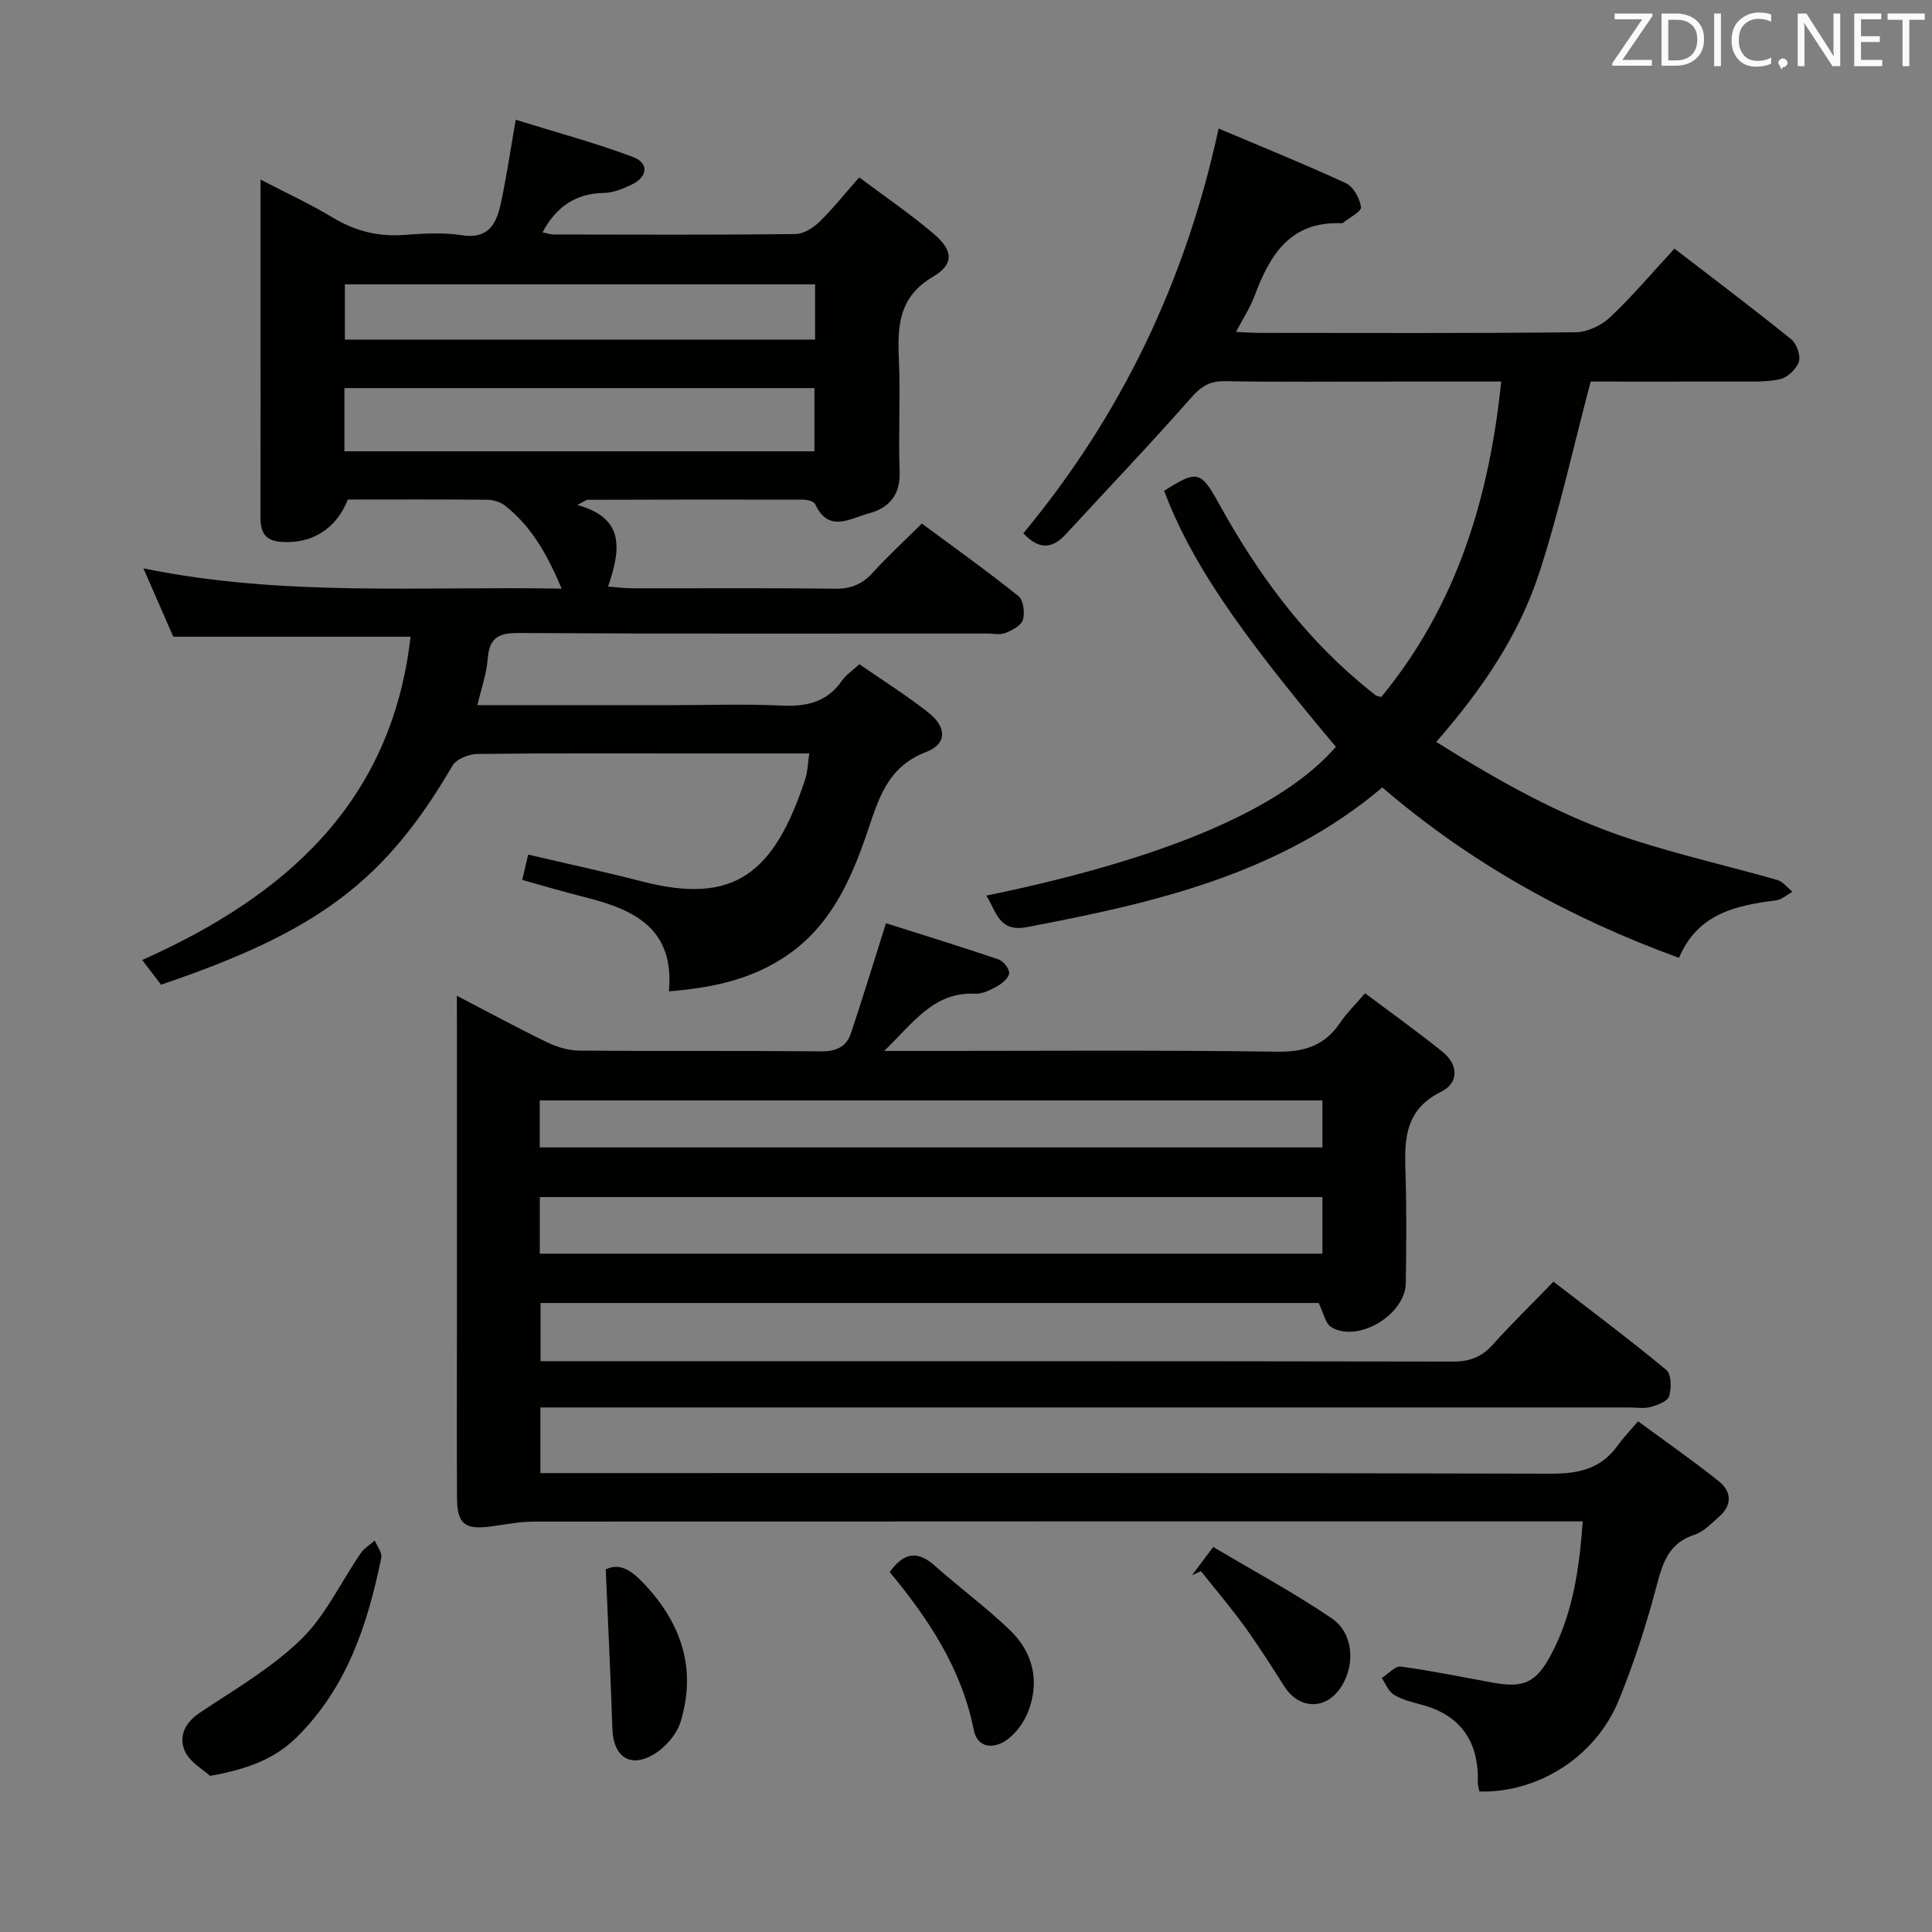 <svg enable-background="new 0 0 400 400" viewBox="0 0 400 400" xmlns="http://www.w3.org/2000/svg"><rect x="0" y="0" width="400" height="400" fill="#808080" stroke="none"/><path d="m94.59 206.16c6.99 3.63 12.8 6.8 18.76 9.67 2.02.97 4.39 1.67 6.6 1.69 16.66.14 33.33 0 49.99.15 3.11.03 5.28-.88 6.23-3.72 2.4-7.18 4.61-14.43 7.26-22.81 7.36 2.34 15.36 4.8 23.29 7.49 1 .34 2.23 1.88 2.21 2.83-.02.93-1.36 2.1-2.39 2.68-1.42.8-3.13 1.68-4.66 1.6-8.55-.41-12.72 5.94-18.82 11.85h6.38c24.99 0 49.99-.2 74.98.15 5.75.08 9.9-1.31 13.07-6.04 1.29-1.92 2.99-3.56 5.13-6.06 5.37 4.03 10.83 7.93 16.05 12.13 3.29 2.65 3.39 6.44-.26 8.24-8.19 4.03-7.59 10.94-7.38 18.13.21 7.16.11 14.33.03 21.49-.08 6.55-9.87 12.46-15.42 9.15-1.24-.74-1.6-2.94-2.63-5.01-53.14 0-106.88 0-161.1 0v12.05h5.47c61.15 0 122.31-.03 183.46.08 3.47.01 5.94-.96 8.23-3.51 3.89-4.33 8.07-8.4 12.56-13.04 8.03 6.2 15.85 12.05 23.36 18.28 1.05.88 1.09 3.77.59 5.44-.31 1.05-2.4 1.84-3.83 2.23-1.4.38-2.98.1-4.48.1-72.82 0-145.64 0-218.46 0-2.15 0-4.31 0-6.93 0v13.59h5.76c67.82 0 135.64-.07 203.46.12 5.76.02 10.35-1 13.79-5.79 1.16-1.62 2.56-3.06 4.25-5.06 5.94 4.37 11.49 8.23 16.76 12.45 2.59 2.07 2.77 4.89.06 7.27-1.61 1.42-3.24 3.16-5.17 3.79-5.17 1.69-6.48 5.55-7.73 10.29-2.15 8.15-4.74 16.25-7.95 24.05-4.79 11.66-16.72 19.13-28.81 18.8-.11-.59-.35-1.22-.33-1.85.22-8.42-3.45-13.97-11.79-16.16-1.92-.51-3.94-1.01-5.6-2.03-1.12-.69-1.69-2.27-2.5-3.45 1.33-.84 2.77-2.53 3.96-2.37 6.41.86 12.76 2.19 19.13 3.34 6.21 1.12 8.83 0 11.85-5.6 4.57-8.49 5.95-17.79 6.67-27.8-2.11 0-3.91 0-5.7 0-70.49 0-140.97-.01-211.46.04-2.95 0-5.91.61-8.86 1-5.46.73-7.02-.49-7.05-5.93-.07-11.5-.02-23-.02-34.49 0-21 0-41.99 0-62.99-.01-1.79-.01-3.59-.01-6.46zm179.2 41.68c-54.31 0-108.15 0-162.03 0v11.72h162.03c0-4.02 0-7.66 0-11.72zm0-20.01c-54.31 0-108.15 0-162.04 0v9.73h162.04c0-3.34 0-6.31 0-9.73z" fill="#010100"/><path d="m35.88 131.83c-1.85-4.22-3.84-8.78-6.19-14.16 28.83 5.92 57.34 3.68 86.59 4.2-2.98-7.08-6.25-12.91-11.75-17.21-.96-.75-2.43-1.18-3.67-1.19-9.65-.1-19.31-.05-28.84-.05-2.44 6.23-7.72 9.35-14.1 8.74-3.67-.35-4.01-2.74-4-5.66.04-14.67.02-29.33.02-44 0-8.15 0-16.29 0-25.32 5.42 2.82 10.36 5.09 14.98 7.88 4.61 2.78 9.36 3.97 14.71 3.58 3.98-.29 8.07-.56 11.98.06 5.47.87 7.15-2.33 8.05-6.45 1.16-5.32 1.94-10.73 3.12-17.45 8.33 2.59 16.44 4.76 24.26 7.7 3.39 1.28 3.07 4.14-.28 5.73-1.77.84-3.76 1.68-5.67 1.71-5.91.09-9.93 2.86-12.77 8.17.85.16 1.62.44 2.39.44 16.67.03 33.33.1 50-.09 1.68-.02 3.66-1.29 4.95-2.54 2.74-2.65 5.11-5.67 8.23-9.2 5.24 3.93 10.56 7.55 15.44 11.7 3.99 3.39 4.27 6.27-.12 8.84-7.24 4.25-7.41 10.34-7.1 17.34.33 7.65-.14 15.34.15 22.99.19 4.91-2.18 7.59-6.46 8.73-3.83 1.02-8.26 4.09-11.03-1.96-.27-.58-1.66-.91-2.54-.91-14.83-.04-29.66-.02-44.5.03-.42 0-.85.39-2.2 1.07 9.99 2.74 8.94 9.36 6.36 16.9 1.94.14 3.49.35 5.03.35 14 .03 28-.09 42 .09 3.31.04 5.63-.96 7.81-3.36 3.12-3.43 6.54-6.58 10.13-10.14 6.76 5.01 13.51 9.83 19.98 15.01 1.04.83 1.38 3.43.95 4.9-.34 1.19-2.2 2.19-3.6 2.74-1.16.45-2.63.12-3.96.12-32.33 0-64.66.09-97-.1-4.26-.03-5.95 1.2-6.26 5.41-.23 3.06-1.32 6.06-2.13 9.52h40.9c7.33 0 14.68-.27 21.99.09 5.18.26 9.45-.66 12.57-5.13.83-1.19 2.13-2.04 3.62-3.43 4.84 3.35 9.78 6.44 14.32 10.03 3.79 2.99 3.87 6.48-.47 8.13-8.26 3.16-9.94 10.04-12.37 17.09-3.32 9.64-7.48 18.85-16.38 24.98-7.23 4.98-15.29 6.75-24.53 7.5 1.23-13.3-7.58-17.06-17.74-19.59-4.16-1.04-8.27-2.27-12.62-3.48.41-1.75.77-3.3 1.22-5.25 8 1.88 15.89 3.58 23.7 5.59 18.78 4.83 27.2-1.48 33.67-21.23.5-1.53.52-3.22.83-5.3-7.73 0-15.2 0-22.68 0-15.33 0-30.67-.08-46 .11-1.78.02-4.38 1.04-5.19 2.43-14.01 23.99-27.9 34.35-60.34 45.34-1.12-1.46-2.29-3-3.9-5.11 29.66-13.23 51.63-32.56 55.56-66.93-16.33 0-32.36 0-49.12 0zm35.43-38.39h97.31c0-4.63 0-8.86 0-13.09-32.61 0-64.84 0-97.31 0zm97.44-34.57c-32.71 0-65.07 0-97.35 0v11.44h97.35c0-3.87 0-7.47 0-11.44z" fill="#010100"/><path d="m297.36 153.61c13.13 8.23 26.16 15.56 40.45 20.18 9.92 3.21 20.12 5.54 30.16 8.4 1.19.34 2.11 1.61 3.15 2.44-1.13.61-2.22 1.62-3.41 1.78-8.33 1.06-16.23 2.74-20.09 11.91-22.59-8.24-43.07-19.53-61.43-35.29-21.2 17.96-47.22 23.92-73.64 28.93-5.79 1.1-6.27-3.33-8.35-6.53 36.99-7.61 61.23-17.95 72.38-30.81-20.77-24.68-30.14-38.64-35.56-53 6.87-4.35 7.56-4.21 11.45 2.83 7.63 13.81 16.77 26.41 28.88 36.68 1.14.97 2.3 1.91 3.48 2.83.23.18.59.18 1.15.34 15.48-18.79 22.32-40.9 24.83-65.3-7.48 0-14.61 0-21.74 0-11.83 0-23.66.12-35.49-.08-3.18-.05-4.93 1.12-7.01 3.47-8.44 9.59-17.27 18.84-25.93 28.24-2.79 3.03-5.54 3.24-8.77-.22 20.21-24.35 33.61-52.18 40.43-83.8 9.03 3.82 17.79 7.36 26.36 11.32 1.55.72 2.86 3.14 3.13 4.95.13.88-2.38 2.16-3.71 3.24-.11.09-.32.1-.48.1-10.51-.39-14.71 6.61-17.85 15.03-.91 2.43-2.37 4.65-3.85 7.47 2.01.09 3.43.2 4.85.2 21.83.01 43.65.11 65.48-.13 2.43-.03 5.35-1.42 7.15-3.13 4.58-4.32 8.66-9.17 13.3-14.18 8.2 6.31 16.29 12.4 24.16 18.75 1.13.91 2.01 3.38 1.59 4.67-.5 1.52-2.37 3.29-3.94 3.62-3.04.65-6.27.45-9.43.47-10.17.03-20.31.01-29.73.01-3.59 13.56-6.48 26.83-10.67 39.67-4.21 12.9-11.84 24.1-21.3 34.94z" fill="#010100"/><path d="m43.49 367.68c-1.45-1.35-4.2-2.85-5.21-5.12-1.35-3.05-.01-5.9 3.15-8 7.17-4.78 14.79-9.2 20.9-15.14 5.09-4.95 8.25-11.87 12.36-17.85.72-1.05 1.92-1.76 2.9-2.63.48 1.19 1.57 2.51 1.35 3.56-2.81 13.83-7.14 26.99-17.58 37.24-4.57 4.48-10.2 6.57-17.87 7.94z" fill="#010100"/><path d="m184.21 325.48c3.02-4.23 5.88-4.39 9.35-1.3 5.07 4.51 10.56 8.56 15.46 13.24 4.82 4.61 6.3 10.55 3.88 16.88-.89 2.32-2.65 4.73-4.68 6.09-2.53 1.68-5.86 1.59-6.62-2.25-2.5-12.62-9.3-22.89-17.39-32.66z" fill="#010100"/><path d="m125.41 324.93c3.16-1.53 5.61.47 8.19 3.24 7.6 8.17 10.61 17.55 7.31 28.31-.82 2.66-3.27 5.44-5.72 6.84-4.85 2.78-8.2.29-8.4-5.34-.36-10.82-.89-21.64-1.38-33.05z" fill="#010100"/><path d="m246.78 326.15c1.18-1.57 2.35-3.14 4.4-5.87 8.26 4.91 16.68 9.44 24.54 14.78 4.45 3.02 4.88 9.37 2.12 13.92-3.1 5.11-8.8 5.12-11.98.1-2.66-4.19-5.32-8.38-8.23-12.4-2.83-3.91-5.98-7.6-8.99-11.39-.62.3-1.24.58-1.86.86z" fill="#010100"/><g fill="#fafafb"><path d="m342.2 3.2-6.3 9.2h6.1v1.2h-8.2v-.5l6.2-9.1h-5.7v-1.2h7.8v.4z"/><path d="m344 13.7v-10.9h3.1c1.6 0 3 .5 4.1 1.4 1.1 1 1.6 2.2 1.6 3.9s-.5 3-1.6 4-2.5 1.5-4.2 1.5h-3zm1.4-9.6v8.4h1.6c1.4 0 2.5-.4 3.2-1.1.8-.8 1.2-1.8 1.2-3.2s-.4-2.4-1.2-3.1-1.8-1-3.1-1z"/><path d="m356.3 2.8v10.9h-1.4v-10.9z"/><path d="m366.6 13.2c-.8.4-1.8.6-3 .6-1.6 0-2.8-.5-3.7-1.5s-1.4-2.3-1.4-3.9c0-1.7.5-3.2 1.6-4.2s2.4-1.6 4-1.6c1 0 1.9.1 2.6.4v1.5c-.8-.4-1.6-.6-2.6-.6-1.2 0-2.2.4-3 1.2s-1.1 1.9-1.1 3.3c0 1.3.4 2.3 1.1 3.1s1.6 1.1 2.8 1.1c1.1 0 2-.2 2.8-.7v1.3z"/><path d="m368.2 13c0-.3.1-.5.3-.6.2-.2.4-.3.6-.3.3 0 .5.1.7.3s.3.4.3.6-.1.5-.3.6c-.2.2-.4.3-.7.3-.3 1-.5-.1-.6-.3-.2-.2-.3-.4-.3-.6z"/><path d="m381.1 13.7h-1.7l-5.5-8.4c-.2-.2-.3-.5-.4-.7 0 .2.1.8.1 1.5v7.6h-1.4v-10.9h1.8l5.3 8.3c.3.4.4.6.4.8 0-.3-.1-.8-.1-1.6v-7.5h1.4v10.9z"/><path d="m389.7 13.7h-5.8v-10.9h5.6v1.2h-4.2v3.5h3.9v1.2h-3.9v3.7h4.4z"/><path d="m398.4 4.1h-3.1v9.6h-1.4v-9.6h-3.1v-1.3h7.7v1.3z"/></g></svg>
